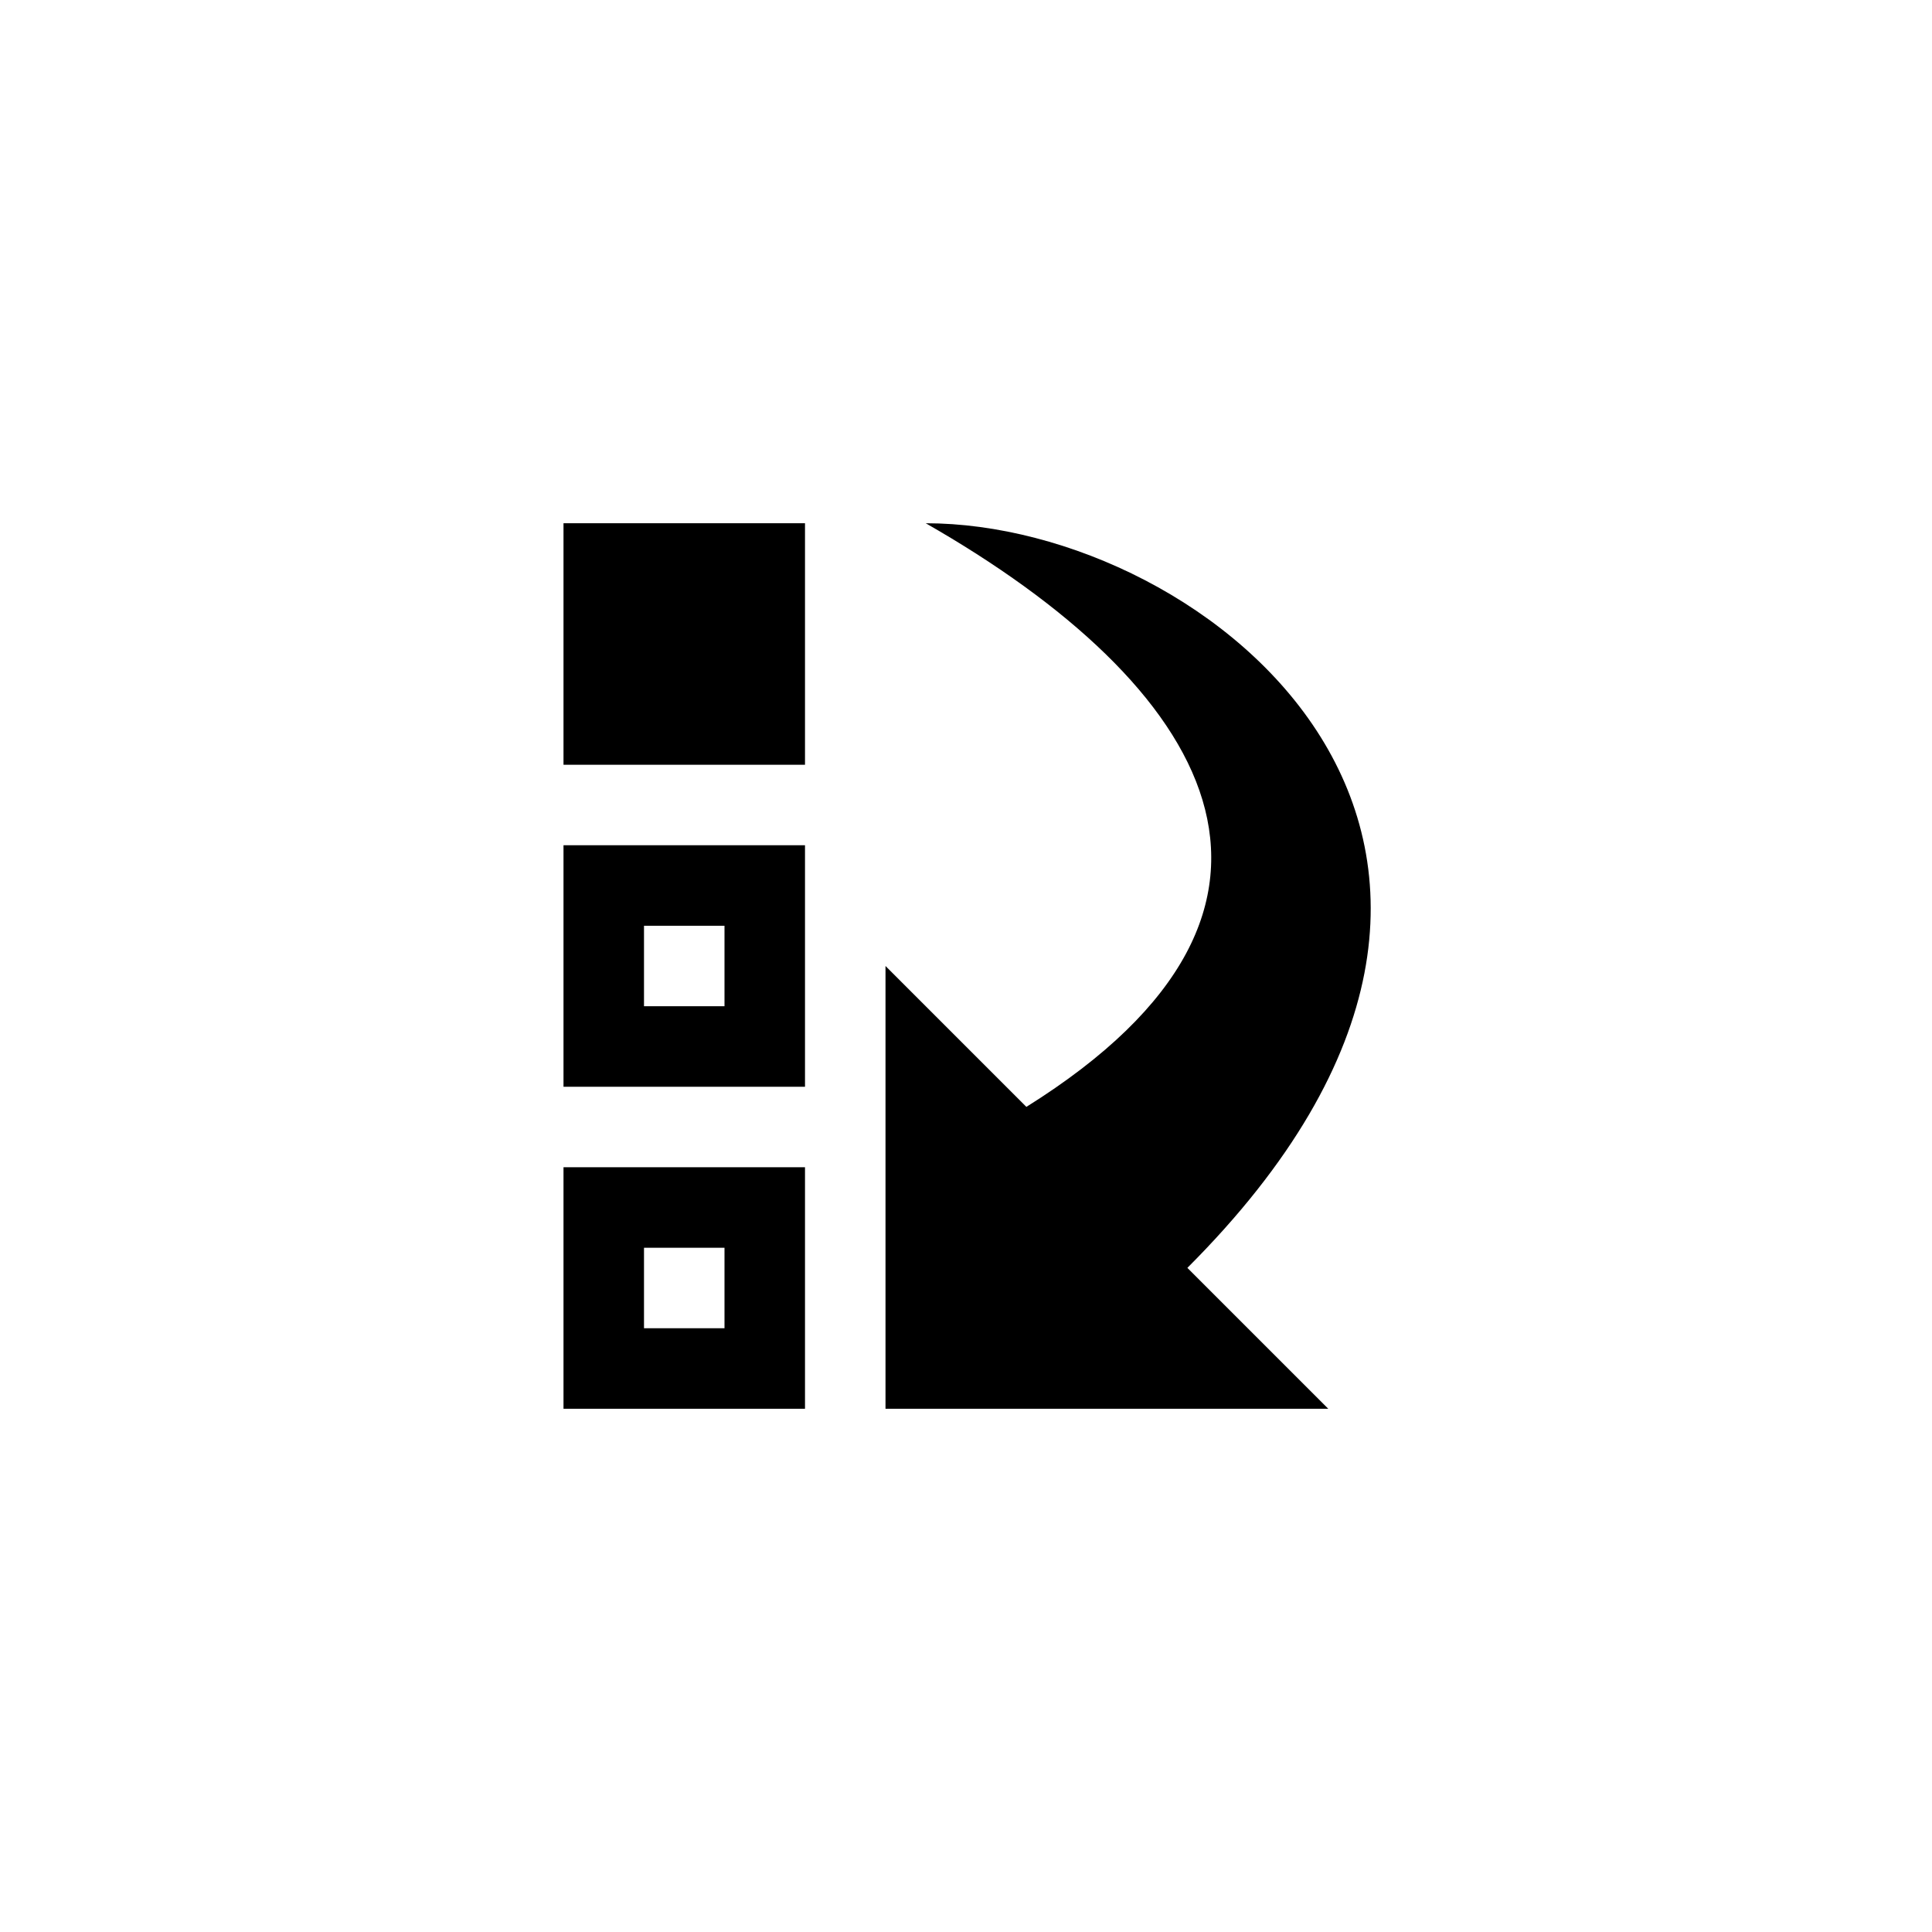 <?xml version="1.0" encoding="utf-8"?>
<!-- Generator: Adobe Illustrator 15.1.0, SVG Export Plug-In  -->
<!DOCTYPE svg PUBLIC "-//W3C//DTD SVG 1.1//EN" "http://www.w3.org/Graphics/SVG/1.1/DTD/svg11.dtd">
<svg version="1.1"
	 xmlns="http://www.w3.org/2000/svg" xmlns:xlink="http://www.w3.org/1999/xlink" xmlns:a="http://ns.adobe.com/AdobeSVGViewerExtensions/3.0/"
	 x="0px" y="0px" width="48px" height="48px" viewBox="0 0 48 48" overflow="visible" enable-background="new 0 0 48 48"
	 xml:space="preserve">
<defs>
</defs>
<path fill-rule="evenodd" clip-rule="evenodd" d="M14,35h6v-6h-6V35z M16,31h2v2h-2V31z M14,19h6v-6h-6V19z M14,27h6v-6h-6V27z
	 M16,23h2v2h-2V23z M23,13c7,4,10.5,9.5,2.5,14.5L22,24v11h11l-3.5-3.5C40,21,30,13,23,13z"/>
</svg>